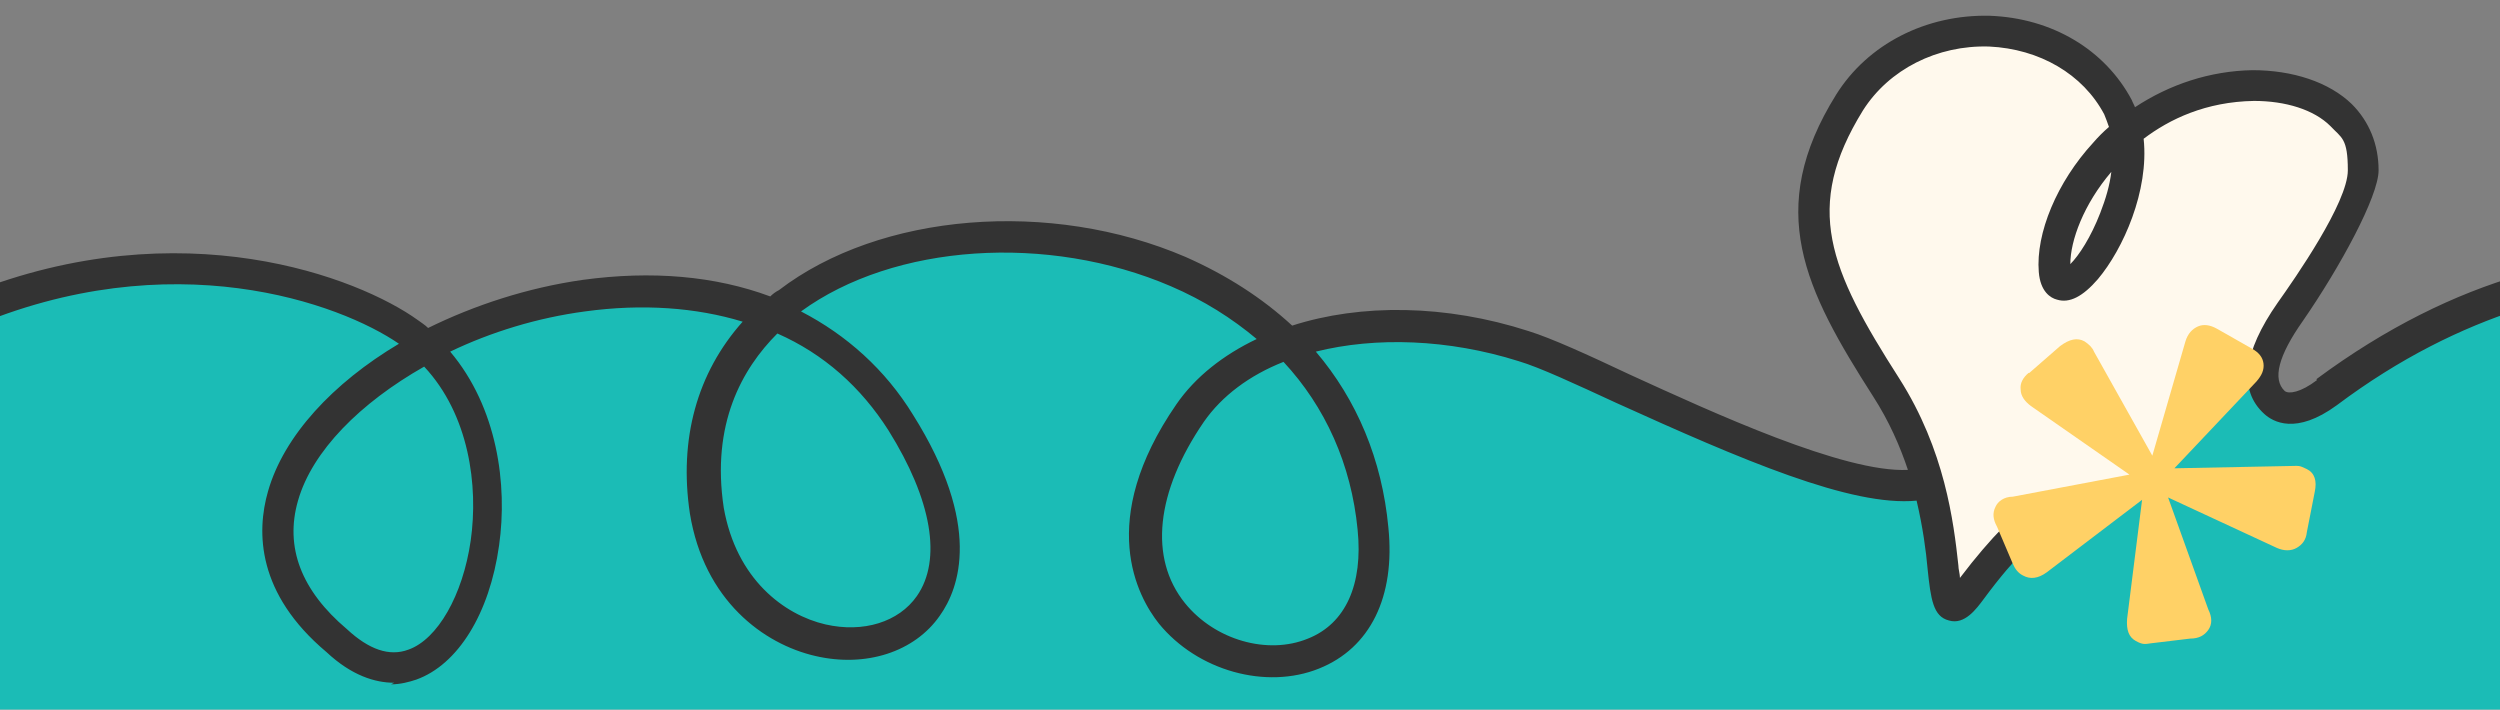 <?xml version="1.0" encoding="UTF-8"?>
<svg id="Layer_1" xmlns="http://www.w3.org/2000/svg" version="1.1" xmlns:xlink="http://www.w3.org/1999/xlink" viewBox="0 0 317.1 90">
  <rect x="0" y="0" width="317.1" height="90" fill="#808080" stroke="none"/>
  <!-- Generator: Adobe Illustrator 29.5.1, SVG Export Plug-In . SVG Version: 2.1.0 Build 141)  -->
  <defs>
    <style>
      .st0 {
        fill: #fff9ed;
      }

      .st1 {
        fill: none;
      }

      .st2 {
        fill: #1bbcb6;
      }

      .st3 {
        fill: #333;
      }

      .st4 {
        clip-path: url(#clippath);
      }

      .st5 {
        fill: #ffd166;
      }
    </style>
    <clipPath id="clippath">
      <rect class="st1" width="317.1" height="90"/>
    </clipPath>
  </defs>
  <g class="st4">
    <g>
      <path class="st2" d="M321.2,94.2H-3.8v-54.6c28.3-11,49.4-2.4,58.3,4.4,12.5-6.4,30.6-9,43.4-4,16.5-14,49.2-12.6,66.2,3.6,29.9-10.7,54.1,19.7,80.9,17.6.2-.3,2.1,10.4,2.4,16.6,6.3-13.2,18-11.2,25.3-17.5,3.2-3.8,5.8-11,8.6-13.6,2.8-2.6,8.4,5.1,8.7,5.3.5.4,2,.2,4.1-1.4,8.8-6.6,17.4-10.7,25.5-13.2-.3,18.9-.4,37.9,1.6,56.8Z"/>
      <path class="st0" d="M241.6,6.1c-11,6.3-11.3,15.8-11,17.6s-1.4,7.5,3,15.9,7.5,13.5,9.3,18,3.4,21.3,4.5,20.2,7.3-7.8,8.8-9.4,17-7.5,17-7.5l8.6-13.9,5.9-1s9.5-15.6,10.2-17.8,3.1-11,0-13-13.5-5.4-16-3.9-11.7,6.8-11.7,6.8c0,0-3-6.6-5.7-9s-12.7-8.8-22.9-3Z"/>
      <path class="st3" d="M293.9,48.2c-2.1,1.6-3.6,1.8-4.1,1.4-1.6-1.5-.8-4.5,2.3-8.9,4.7-6.8,9.6-15.8,9.6-19.1s-1.2-6.2-3.4-8.4c-2.9-2.8-7.5-4.3-12.6-4.3-5.4.1-10.5,1.8-14.9,4.7-.1-.3-.3-.6-.4-.9-3.4-6.4-10.1-10.4-18-10.7-8.1-.2-15.5,3.6-19.5,10-9.1,14.6-4,24.7,4.7,38.3,2,3.1,3.4,6.3,4.4,9.3-8.1.4-24.8-7.3-35.3-12.1-5.3-2.5-9.9-4.6-12.8-5.5-10.5-3.4-21.3-3.5-30-.7-3.8-3.5-8.3-6.4-13.5-8.7-17.2-7.4-38.8-5.6-51.6,4.2-.4.2-.8.5-1.1.8-7-2.6-15-3.3-23.8-2.1-7,1-13.7,3.2-19.6,6.1-.4-.4-.9-.7-1.3-1-7.5-5.4-29.9-14.1-56.8-3.4v4.4c25.6-11,47-3.1,54.4,2-8.4,5-14.6,11.7-16.6,18.7-1.5,5.2-1.4,13,7.4,20.4,3.2,3,6.2,3.9,8.6,3.9l-.4.2c1.2,0,2.3-.3,3.2-.6,5.3-1.9,9.3-8.4,10.5-17,1.1-7.7-.2-17.5-6.2-24.6,5.2-2.5,11.1-4.3,17.1-5.1,7.3-1,14.1-.5,20,1.3-5.8,6.5-8.1,14.9-6.7,24.3,1.8,11.1,9.4,16.6,15.9,18.1,6.4,1.5,12.6-.5,15.8-5.1,2.5-3.5,5.4-11.5-3.4-25.5-3.5-5.7-8.4-10.1-14.2-13.1,11.8-8.6,31.3-9.9,46.9-3.2,4.2,1.8,7.8,4.1,10.9,6.7-4.2,2-7.8,4.8-10.2,8.3-10.2,14.8-4.9,24.4-2.2,27.8,4.9,6,13.6,8.4,20.3,5.7,6.5-2.6,9.7-9.1,8.8-17.9-.8-8.6-4-16.2-9.2-22.3,7.6-1.9,16.8-1.6,25.7,1.2,2.7.8,7.2,2.9,12.4,5.3,15.9,7.2,29.8,13.2,38.1,12.4.8,3.4,1.2,6.4,1.4,8.7.4,3.8.7,6,2.7,6.5,2,.6,3.5-1.5,4.4-2.7,4.2-5.7,7.1-8.1,7.9-8.5l-2-3.5c-1.6.9-4.8,3.9-8.9,9.3,0-.5-.2-1.1-.2-1.6-.6-5.5-1.7-14.6-7.5-23.7-8.9-13.9-12.2-21.7-4.6-34,3.3-5.2,9.4-8.3,16-8.1,6.4.3,11.9,3.5,14.6,8.6.2.5.4,1,.6,1.6-.7.6-1.4,1.3-2,2-4.6,5-7.3,11.5-6.9,16.4.2,2.5,1.5,3.3,2.3,3.5,1.6.5,3.3-.4,5.2-2.6,3.2-3.8,6.5-11.2,5.8-17.8,3.3-2.5,7.9-4.7,14-4.8,4,0,7.6,1.1,9.7,3.2,1.4,1.5,2.2,1.5,2.2,5.6s-6.7,13.7-8.9,16.8c-4.4,6.3-5,11.1-1.7,14.1,1.1,1,4,2.7,9.2-1.1,8-6,15.8-9.8,23.2-12.2v-4.3c-8.2,2.4-16.9,6.6-25.8,13.2h0ZM59.7,68.6c-1,6.9-4.2,12.5-7.9,13.8-2.4.9-5,0-7.8-2.6-5.8-4.9-7.9-10.4-6.2-16.3,1.8-6.3,7.9-12.4,16-17,5.7,6.1,6.9,15.1,5.9,22.1ZM112.7,54.6c5.5,8.8,6.8,16.4,3.6,21-2.3,3.3-6.8,4.7-11.6,3.6-5.2-1.2-11.3-5.7-12.9-14.8-1.6-10.6,2.3-17.6,6.8-22.1,5.9,2.6,10.6,6.8,14.1,12.3ZM172.2,67.2c.7,6.9-1.5,11.9-6.3,13.8-5.1,2.1-11.8.2-15.6-4.5-4.6-5.7-3.7-14.1,2.4-23,2.3-3.3,5.8-5.9,10.1-7.6h0c5.3,5.7,8.6,13,9.4,21.3h0ZM266.4,27c-1.2,3.1-2.7,5.4-3.8,6.5,0-3,1.7-7.6,5.2-11.7-.2,1.7-.7,3.4-1.4,5.2h0Z"/>
      <path class="st5" d="M257.3,47.3c-.7.6-1.1,1.3-1,2.1,0,.8.5,1.5,1.3,2.1l12.5,8.7-14.8,2.8c-1.1,0-1.9.6-2.2,1.3-.4.8-.3,1.6.2,2.5l2,4.7c.3.7.7,1.2,1.3,1.5.9.5,1.9.4,3-.4l12.1-9.2-1.9,15.1c-.1,1.4.2,2.3,1.1,2.8s1.2.4,1.9.3l5-.6c1.1,0,1.8-.4,2.3-1.1s.5-1.6,0-2.6l-5.1-14.2,13.8,6.4c.9.4,1.8.4,2.5,0s1.2-1,1.3-2l1-5.1c.3-1.4,0-2.4-1-2.9s-1.1-.4-1.7-.4l-15.1.3,10.4-11c.7-.8,1-1.5.9-2.3s-.6-1.4-1.5-1.9l-4.4-2.5c-.9-.5-1.7-.6-2.4-.3-.7.3-1.3.9-1.6,1.9l-4.2,14.5-7.4-13.2c-.2-.5-.6-.9-1.2-1.3-.9-.5-1.9-.3-3.1.6l-3.9,3.4h0Z"/>
    </g>
  </g>
</svg>